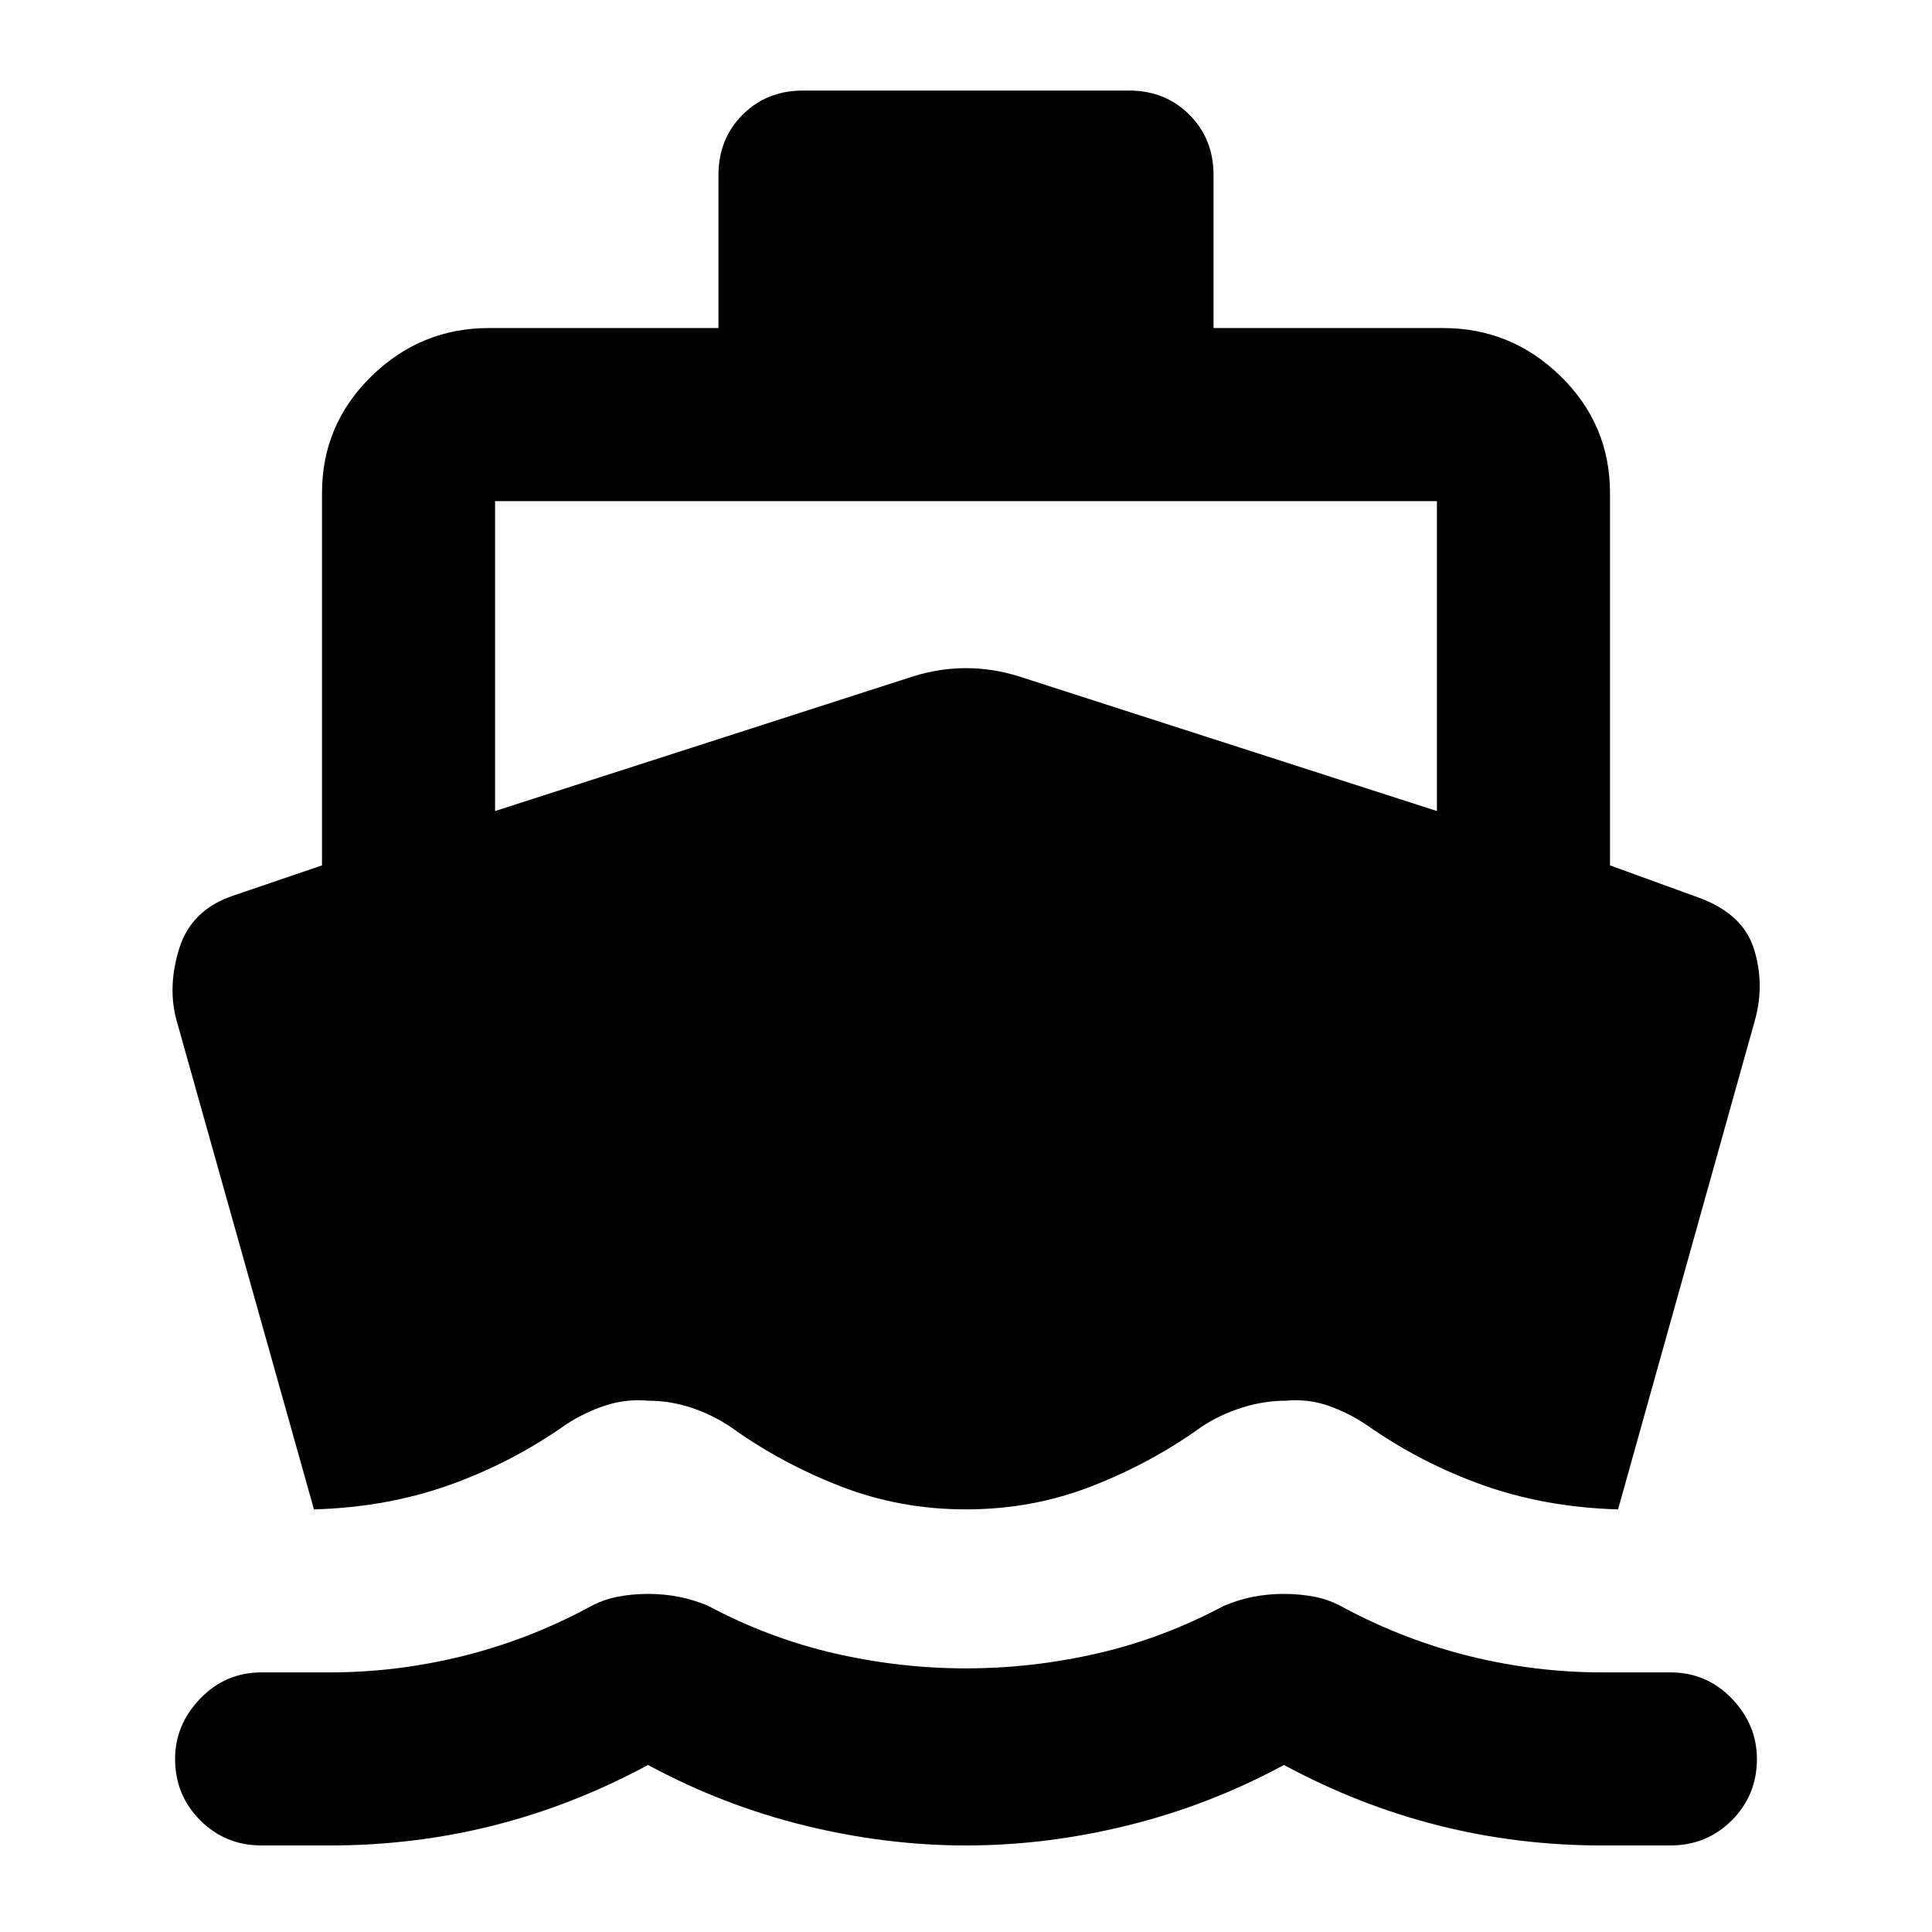 <svg xmlns="http://www.w3.org/2000/svg" height="24" width="24"><path d="M3.9 18.75 2.2 12.7Q2.075 12.275 2.225 11.787Q2.375 11.3 2.9 11.125L4 10.75V6.125Q4 5.275 4.613 4.675Q5.225 4.075 6.075 4.075H8.925V2.175Q8.925 1.725 9.225 1.425Q9.525 1.125 9.975 1.125H14.025Q14.475 1.125 14.775 1.425Q15.075 1.725 15.075 2.175V4.075H17.925Q18.775 4.075 19.388 4.675Q20 5.275 20 6.125V10.75L21.1 11.15Q21.65 11.35 21.788 11.787Q21.925 12.225 21.8 12.675L20.1 18.75Q19.2 18.725 18.425 18.45Q17.65 18.175 16.975 17.7Q16.75 17.55 16.5 17.462Q16.25 17.375 15.975 17.4Q15.7 17.4 15.425 17.487Q15.15 17.575 14.925 17.725Q14.3 18.175 13.562 18.462Q12.825 18.75 12 18.75Q11.175 18.75 10.438 18.462Q9.7 18.175 9.075 17.725Q8.85 17.575 8.588 17.487Q8.325 17.4 8.05 17.4Q7.775 17.375 7.513 17.462Q7.25 17.55 7.025 17.7Q6.35 18.175 5.575 18.45Q4.8 18.725 3.9 18.75ZM3.25 22.925Q2.8 22.925 2.488 22.613Q2.175 22.3 2.175 21.85Q2.175 21.425 2.488 21.1Q2.8 20.775 3.25 20.775H4.1Q4.925 20.775 5.738 20.575Q6.55 20.375 7.3 19.975Q7.475 19.875 7.663 19.837Q7.85 19.8 8.05 19.8Q8.25 19.8 8.438 19.837Q8.625 19.875 8.8 19.95Q9.55 20.35 10.363 20.538Q11.175 20.725 12 20.725Q12.825 20.725 13.638 20.538Q14.45 20.35 15.2 19.95Q15.375 19.875 15.562 19.837Q15.75 19.8 15.95 19.8Q16.15 19.8 16.338 19.837Q16.525 19.875 16.7 19.975Q17.45 20.375 18.262 20.575Q19.075 20.775 19.9 20.775H20.75Q21.2 20.775 21.513 21.1Q21.825 21.425 21.825 21.85Q21.825 22.3 21.513 22.613Q21.2 22.925 20.75 22.925H19.9Q18.85 22.925 17.863 22.675Q16.875 22.425 15.95 21.925Q15.025 22.425 14.012 22.675Q13 22.925 12 22.925Q11 22.925 9.988 22.675Q8.975 22.425 8.05 21.925Q7.125 22.425 6.138 22.675Q5.15 22.925 4.1 22.925ZM6.15 10.075 11.35 8.4Q11.675 8.3 12 8.3Q12.325 8.3 12.65 8.4L17.85 10.075V6.225Q17.85 6.225 17.85 6.225Q17.85 6.225 17.85 6.225H6.15Q6.15 6.225 6.15 6.225Q6.15 6.225 6.15 6.225Z"/></svg>